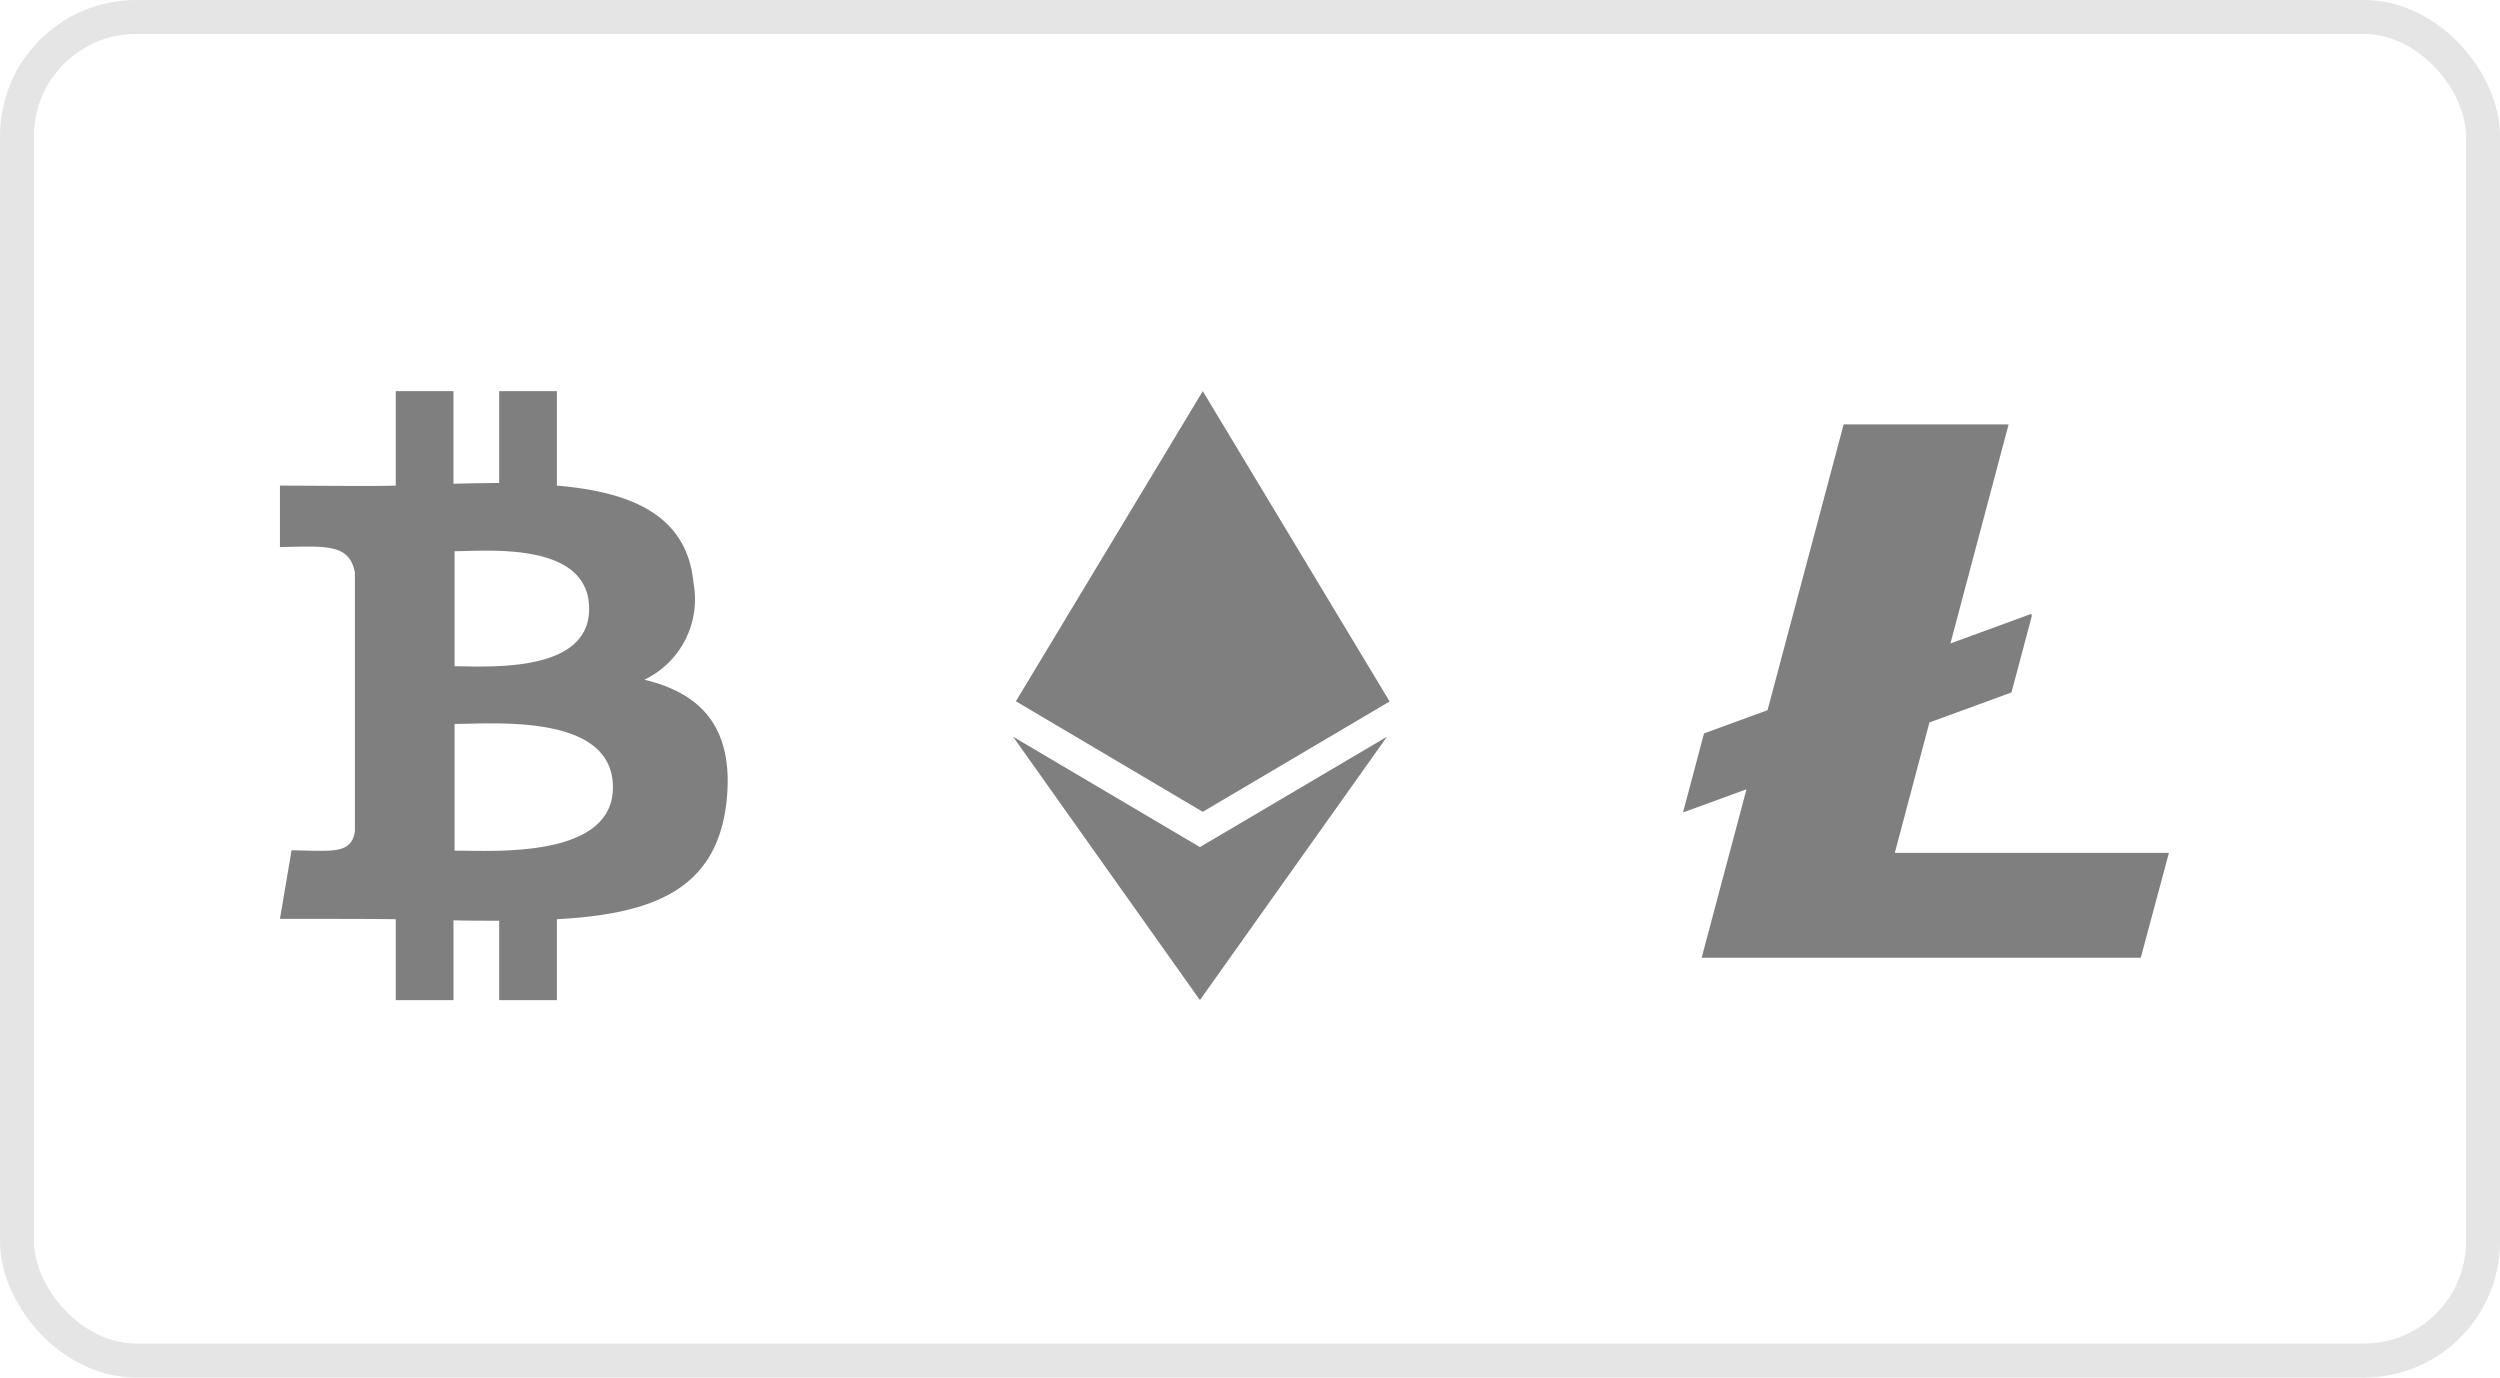 <svg xmlns="http://www.w3.org/2000/svg" width="147" height="81" viewBox="0 0 147 81"><defs><style>.a,.e{fill:none;}.a{stroke:#e5e5e5;stroke-width:2px;}.b,.c{isolation:isolate;}.c{opacity:0.5;mix-blend-mode:luminosity;}.d{stroke:none;}</style></defs><g transform="translate(-921 -781)"><g class="a" transform="translate(921 781)"><rect class="d" width="147" height="81" rx="8"/><rect class="e" x="1" y="1" width="145" height="79" rx="7"/></g><g class="b" transform="translate(937.461 804)"><path class="c" d="M21.695,16.968a5.244,5.244,0,0,0,2.887-5.685c-.375-4.011-3.669-5.355-8.032-5.729V0H13.156V5.4c-.881,0-1.785.022-2.688.044V0H7.074V5.553c-1.248.038-2.7.019-6.809,0V9.167c2.679-.047,4.085-.22,4.407,1.5V25.871c-.2,1.363-1.3,1.167-3.724,1.124L.265,31.028c6.188,0,6.809.022,6.809.022v4.756h3.394v-4.69c.925.022,1.829.022,2.688.022v4.668H16.55V31.05c5.685-.309,9.486-1.741,9.993-7.1C26.939,19.657,24.912,17.739,21.695,16.968ZM10.534,9.41c1.917,0,7.911-.595,7.911,3.394,0,3.812-5.994,3.372-7.911,3.372Zm0,17.607V19.568c2.292,0,9.31-.639,9.31,3.724C19.844,27.5,12.826,27.017,10.534,27.017Z" transform="translate(-0.265)"/><path class="c" d="M17.856,26.809,6.87,20.32,17.855,35.805l11-15.486-11,6.49h0ZM18.023,0,7.034,18.235l10.988,6.5,10.988-6.49Z" transform="translate(36.239)"/><path class="c" d="M102.947,102.414l2.037-7.671,4.823-1.762,1.2-4.508-.041-.112L106.218,90.1l3.421-12.881h-9.7L95.464,94.024l-3.735,1.364-1.234,4.648,3.732-1.363-2.637,9.907H117.41l1.655-6.166H102.947" transform="translate(-7.994 -75.264)"/></g></g></svg>
